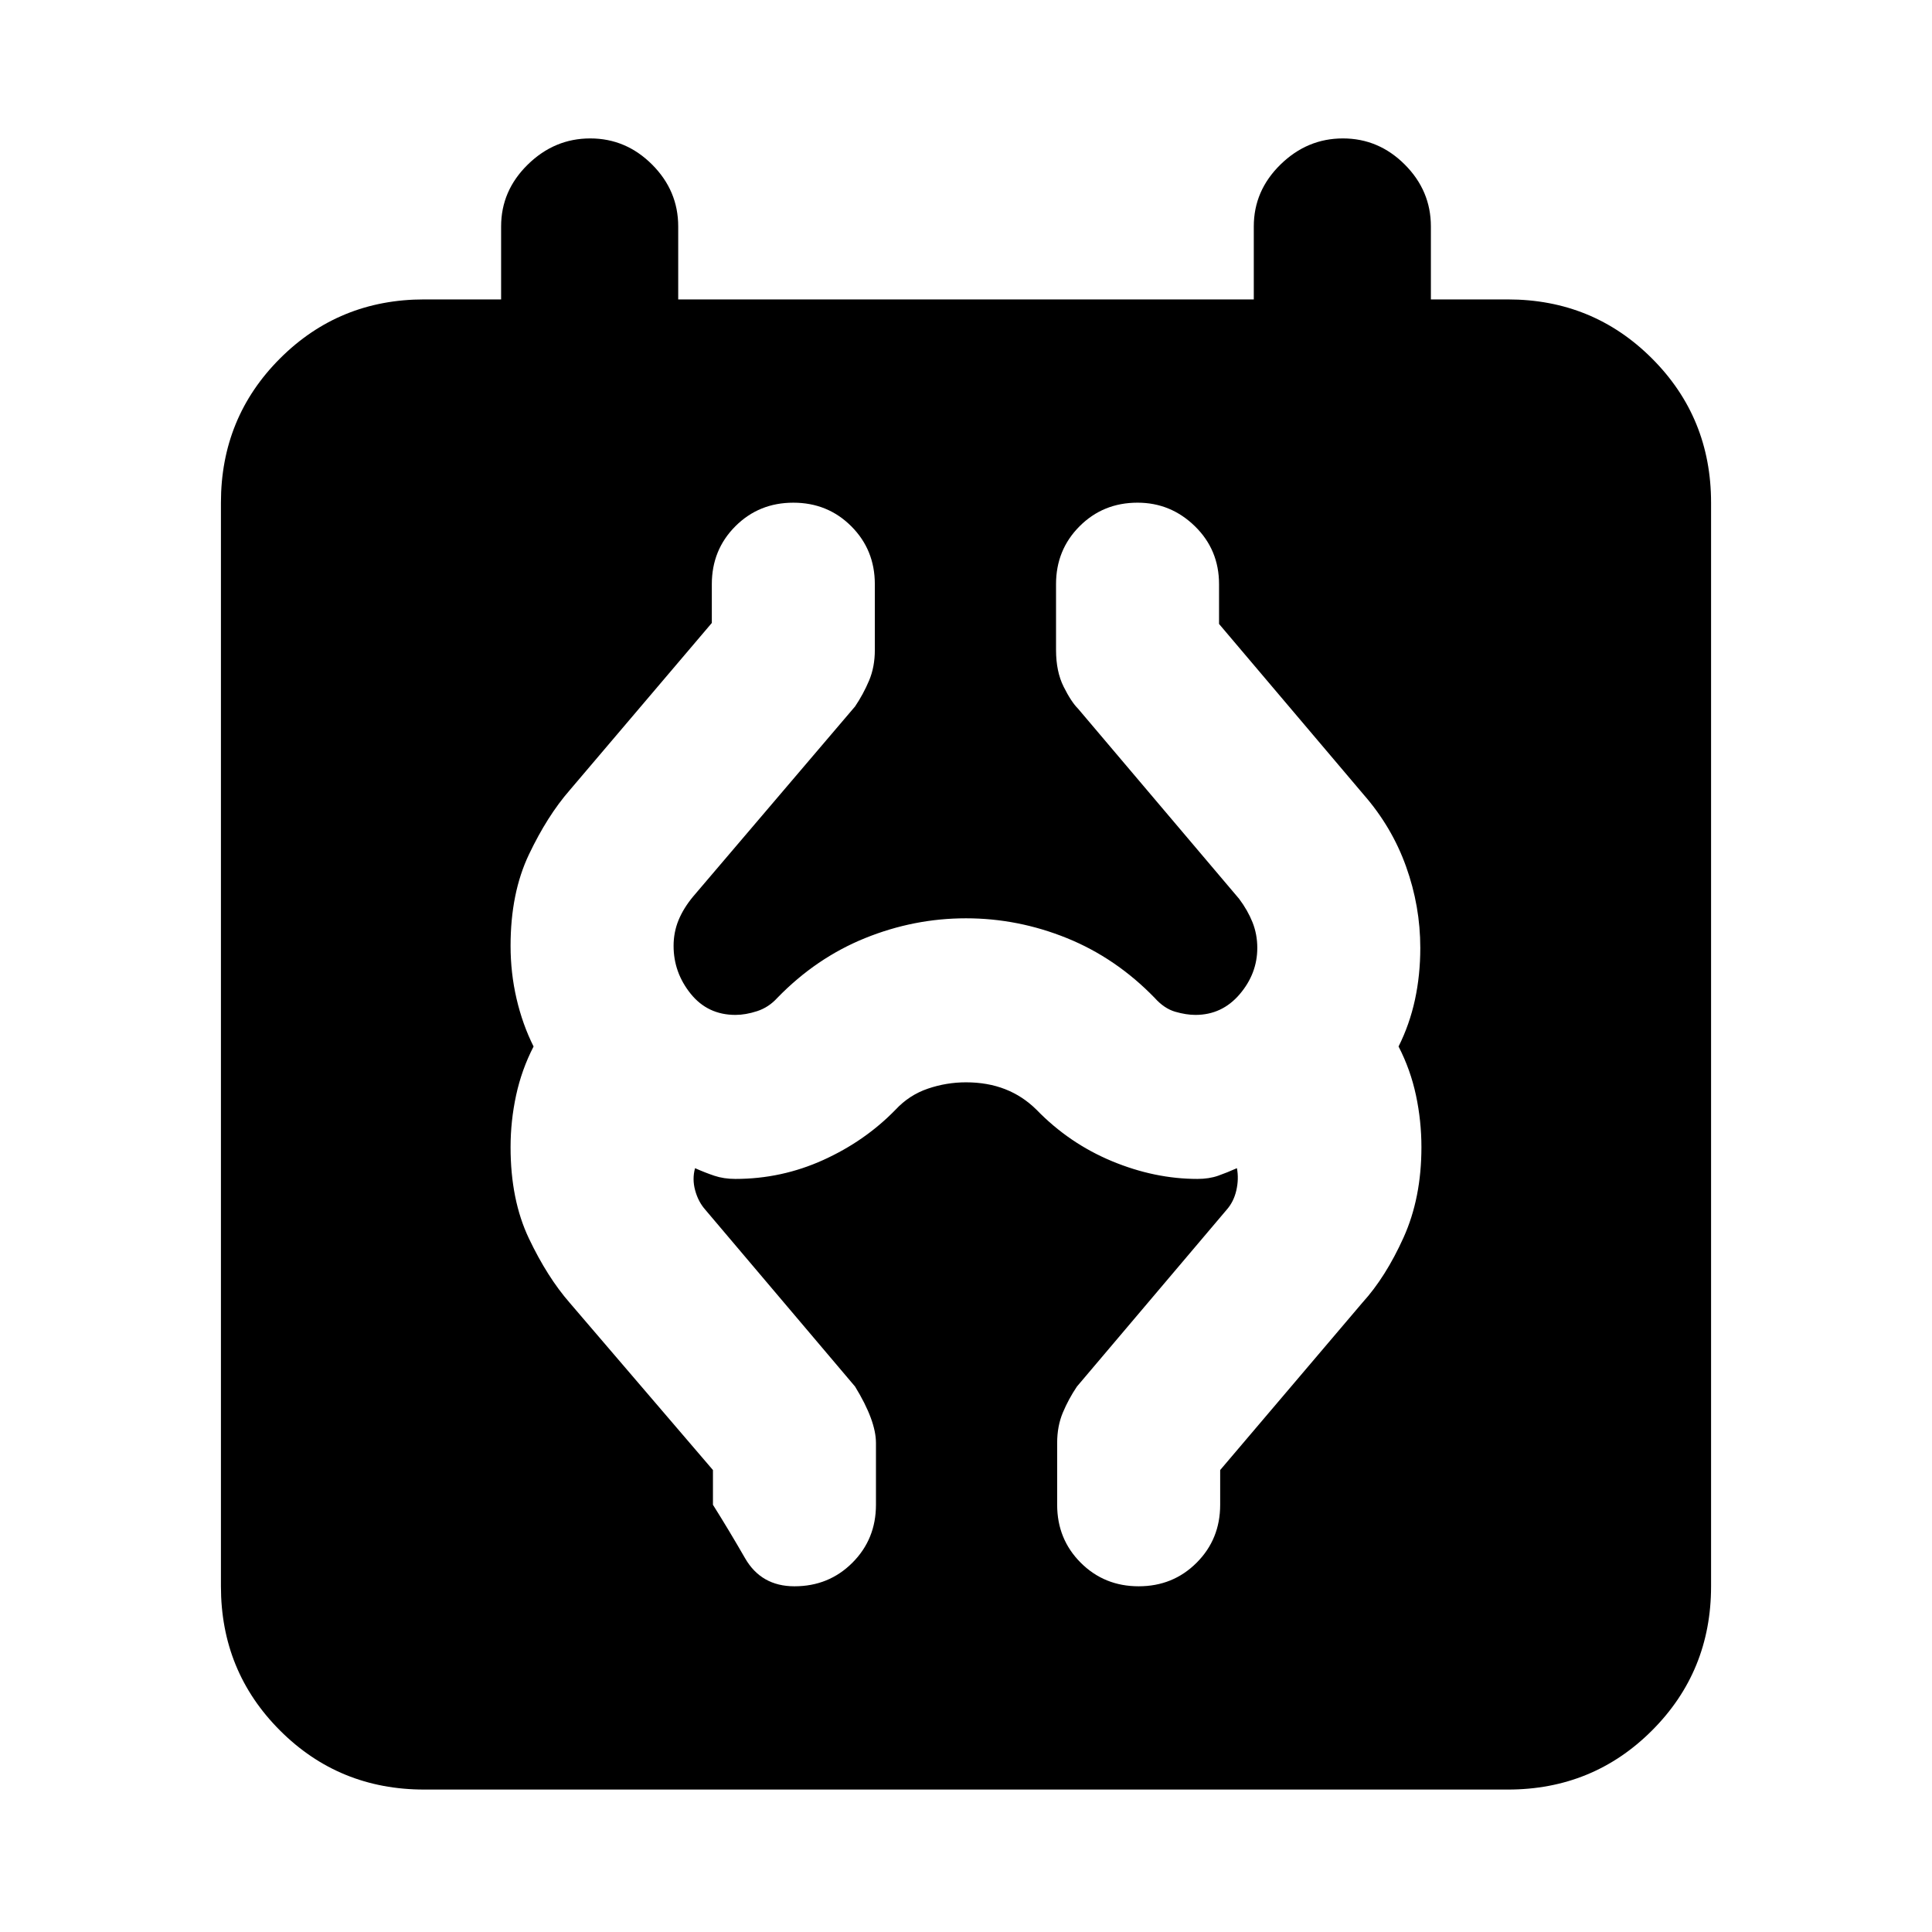 <svg xmlns="http://www.w3.org/2000/svg" height="24" viewBox="0 -960 960 960" width="24"><path d="M210.78-70.78q-42.3 0-71.65-29.35-29.35-29.35-29.35-71.65v-538.44q0-42.3 29.35-71.65 29.35-29.35 71.65-29.35H249v-36.28q0-17.76 13.26-30.74 13.26-12.98 31.02-12.98 17.76 0 30.74 12.98Q337-865.26 337-847.5v36.28h286v-36.28q0-17.76 13.26-30.74 13.26-12.98 31.02-12.98 17.76 0 30.74 12.98Q711-865.26 711-847.5v36.28h38.22q42.3 0 71.65 29.35 29.35 29.35 29.35 71.65v538.44q0 42.3-29.35 71.65-29.35 29.35-71.65 29.35H210.78Zm183.98-101q17.09 0 28.79-11.71 11.71-11.71 11.71-28.79V-243q0-11.09-10.39-28.04l-74.35-87.79q-3.54-3.97-5.09-9.64-1.56-5.66-.06-11.07 4.85 2.17 9.57 3.76 4.71 1.58 10.49 1.58 22.9 0 43.66-9.41 20.76-9.41 35.89-24.98 6.8-7.3 16.04-10.45 9.24-3.16 18.98-3.16 10.74 0 19.45 3.41 8.7 3.4 15.57 10.2 16.2 16.7 37.46 25.55 21.26 8.84 42.52 8.84 5.78 0 10.28-1.58 4.5-1.59 9.35-3.76 1 5.41-.31 11.07-1.3 5.67-4.84 9.64l-74.35 87.79q-4.13 6.13-6.98 12.89-2.85 6.76-2.85 15.15v30.72q0 17.08 11.71 28.79t28.79 11.71q17.09 0 28.8-11.71 11.7-11.71 11.7-28.79v-17.26l70.68-83.18q11.56-12.69 20.44-32.36 8.88-19.66 8.88-44.92 0-13-2.71-25.75-2.72-12.75-8.65-24.25 5.5-11 8.15-23.25 2.65-12.25 2.65-25.75 0-20.7-7.07-40.42-7.06-19.73-21.19-35.86l-71.74-84.68v-19.76q0-17.08-11.99-28.79t-28.51-11.71q-17.09 0-28.79 11.71-11.71 11.71-11.71 28.79V-637q0 10.65 3.76 18.2 3.76 7.54 7.2 10.97l80 94.44q4.3 5.74 6.67 11.69 2.37 5.96 2.37 12.7 0 12.78-8.76 23.04T594-455.7q-4.61 0-10.06-1.58-5.46-1.59-10.2-6.89-19.26-19.83-43.59-29.68-24.32-9.85-50.15-9.85t-50.15 9.85q-24.33 9.85-43.59 29.68-4.3 4.73-10.04 6.6-5.74 1.87-10.79 1.87-13.78 0-22.26-10.54-8.47-10.54-8.47-23.76 0-6.74 2.43-12.7 2.44-5.95 7.17-11.69l80.57-94.57q4.13-6.13 6.98-12.89 2.85-6.76 2.85-15.15v-32.72q0-17.08-11.71-28.79t-28.79-11.71q-17.09 0-28.8 11.71-11.7 11.71-11.7 28.79v19.26l-70.68 83.18q-11.06 12.69-20.19 31.86-9.13 19.16-9.13 45.42 0 13.43 2.96 26.22 2.97 12.78 8.47 23.78-5.93 11.5-8.68 24.25T253.7-390q0 26.26 9.13 45.42 9.13 19.17 20.19 31.86l71.24 83.18v17.26q7.91 12.56 15.95 26.53 8.03 13.97 24.55 13.97Z"/></svg>
